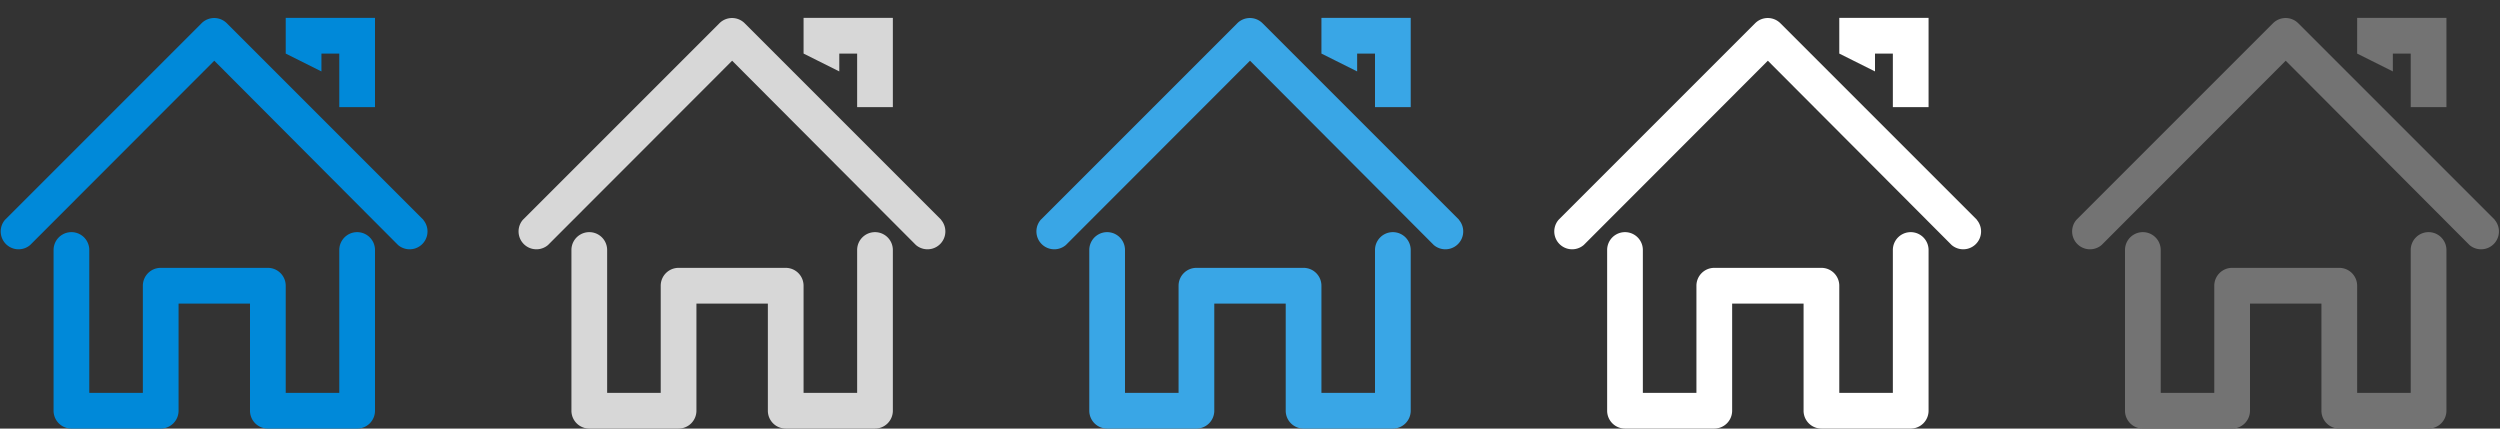<svg xmlns="http://www.w3.org/2000/svg" width="140" height="24" viewBox="0 0 140 24"><rect x="0" y="0" width="140" height="24" fill="#333333" stroke="none"/><defs><style>.cls-1{fill:#0089d9;}.cls-1,.cls-2,.cls-3,.cls-4,.cls-5{fill-rule:evenodd;}.cls-2{fill:#d7d7d7;}.cls-3{fill:#39a6e6;}.cls-4{fill:#fff;}.cls-5{fill:#737373;}</style></defs><title>24</title><g id="Home"><path class="cls-1" d="M16,3h0l2,1V3h1V6h2V1H16V2h0V3h0Zm4,10a1,1,0,0,0-1,1v8H16V16h0a1,1,0,0,0-1-1H9a1,1,0,0,0-1,1v6H5V14a1,1,0,0,0-2,0v9a1,1,0,0,0,1,1H9a1,1,0,0,0,1-1V17h4v6a1,1,0,0,0,1,1h5a1,1,0,0,0,1-1V14A1,1,0,0,0,20,13Zm3.71-.69-11-11a1,1,0,0,0-1.43,0l-11,11a1,1,0,0,0,1.41,1.41L12,3.4,22.29,13.72a1,1,0,0,0,1.41-1.41Z"/><path class="cls-2" d="M45,3h0l2,1V3h1V6h2V1H45V2h0V3h0Zm4,10a1,1,0,0,0-1,1v8H45V16h0a1,1,0,0,0-1-1H38a1,1,0,0,0-1,1v6H34V14a1,1,0,0,0-2,0v9a1,1,0,0,0,1,1h5a1,1,0,0,0,1-1V17h4v6a1,1,0,0,0,1,1h5a1,1,0,0,0,1-1V14A1,1,0,0,0,49,13Zm3.71-.69-11-11a1,1,0,0,0-1.43,0l-11,11a1,1,0,0,0,1.41,1.41L41,3.4,51.29,13.72a1,1,0,0,0,1.41-1.41Z"/><path class="cls-3" d="M74,3h0l2,1V3h1V6h2V1H74V2h0V3h0Zm4,10a1,1,0,0,0-1,1v8H74V16h0a1,1,0,0,0-1-1H67a1,1,0,0,0-1,1v6H63V14a1,1,0,0,0-2,0v9a1,1,0,0,0,1,1h5a1,1,0,0,0,1-1V17h4v6a1,1,0,0,0,1,1h5a1,1,0,0,0,1-1V14A1,1,0,0,0,78,13Zm3.71-.69-11-11a1,1,0,0,0-1.43,0l-11,11a1,1,0,0,0,1.41,1.41L70,3.4,80.29,13.72a1,1,0,0,0,1.41-1.41Z"/><path class="cls-4" d="M103,3h0l2,1V3h1V6h2V1h-5V2h0V3h0Zm4,10a1,1,0,0,0-1,1v8h-3V16h0a1,1,0,0,0-1-1H96a1,1,0,0,0-1,1v6H92V14a1,1,0,0,0-2,0v9a1,1,0,0,0,1,1h5a1,1,0,0,0,1-1V17h4v6a1,1,0,0,0,1,1h5a1,1,0,0,0,1-1V14A1,1,0,0,0,107,13Zm3.71-.69-11-11a1,1,0,0,0-1.43,0l-11,11a1,1,0,0,0,1.41,1.41L99,3.4l10.29,10.32a1,1,0,0,0,1.41-1.41Z"/><path class="cls-5" d="M132,3h0l2,1V3h1V6h2V1h-5V2h0V3h0Zm4,10a1,1,0,0,0-1,1v8h-3V16h0a1,1,0,0,0-1-1h-6a1,1,0,0,0-1,1v6h-3V14a1,1,0,0,0-2,0v9a1,1,0,0,0,1,1h5a1,1,0,0,0,1-1V17h4v6a1,1,0,0,0,1,1h5a1,1,0,0,0,1-1V14A1,1,0,0,0,136,13Zm3.71-.69-11-11a1,1,0,0,0-1.43,0l-11,11a1,1,0,0,0,1.41,1.41L128,3.4l10.29,10.32a1,1,0,0,0,1.41-1.41Z"/></g></svg>